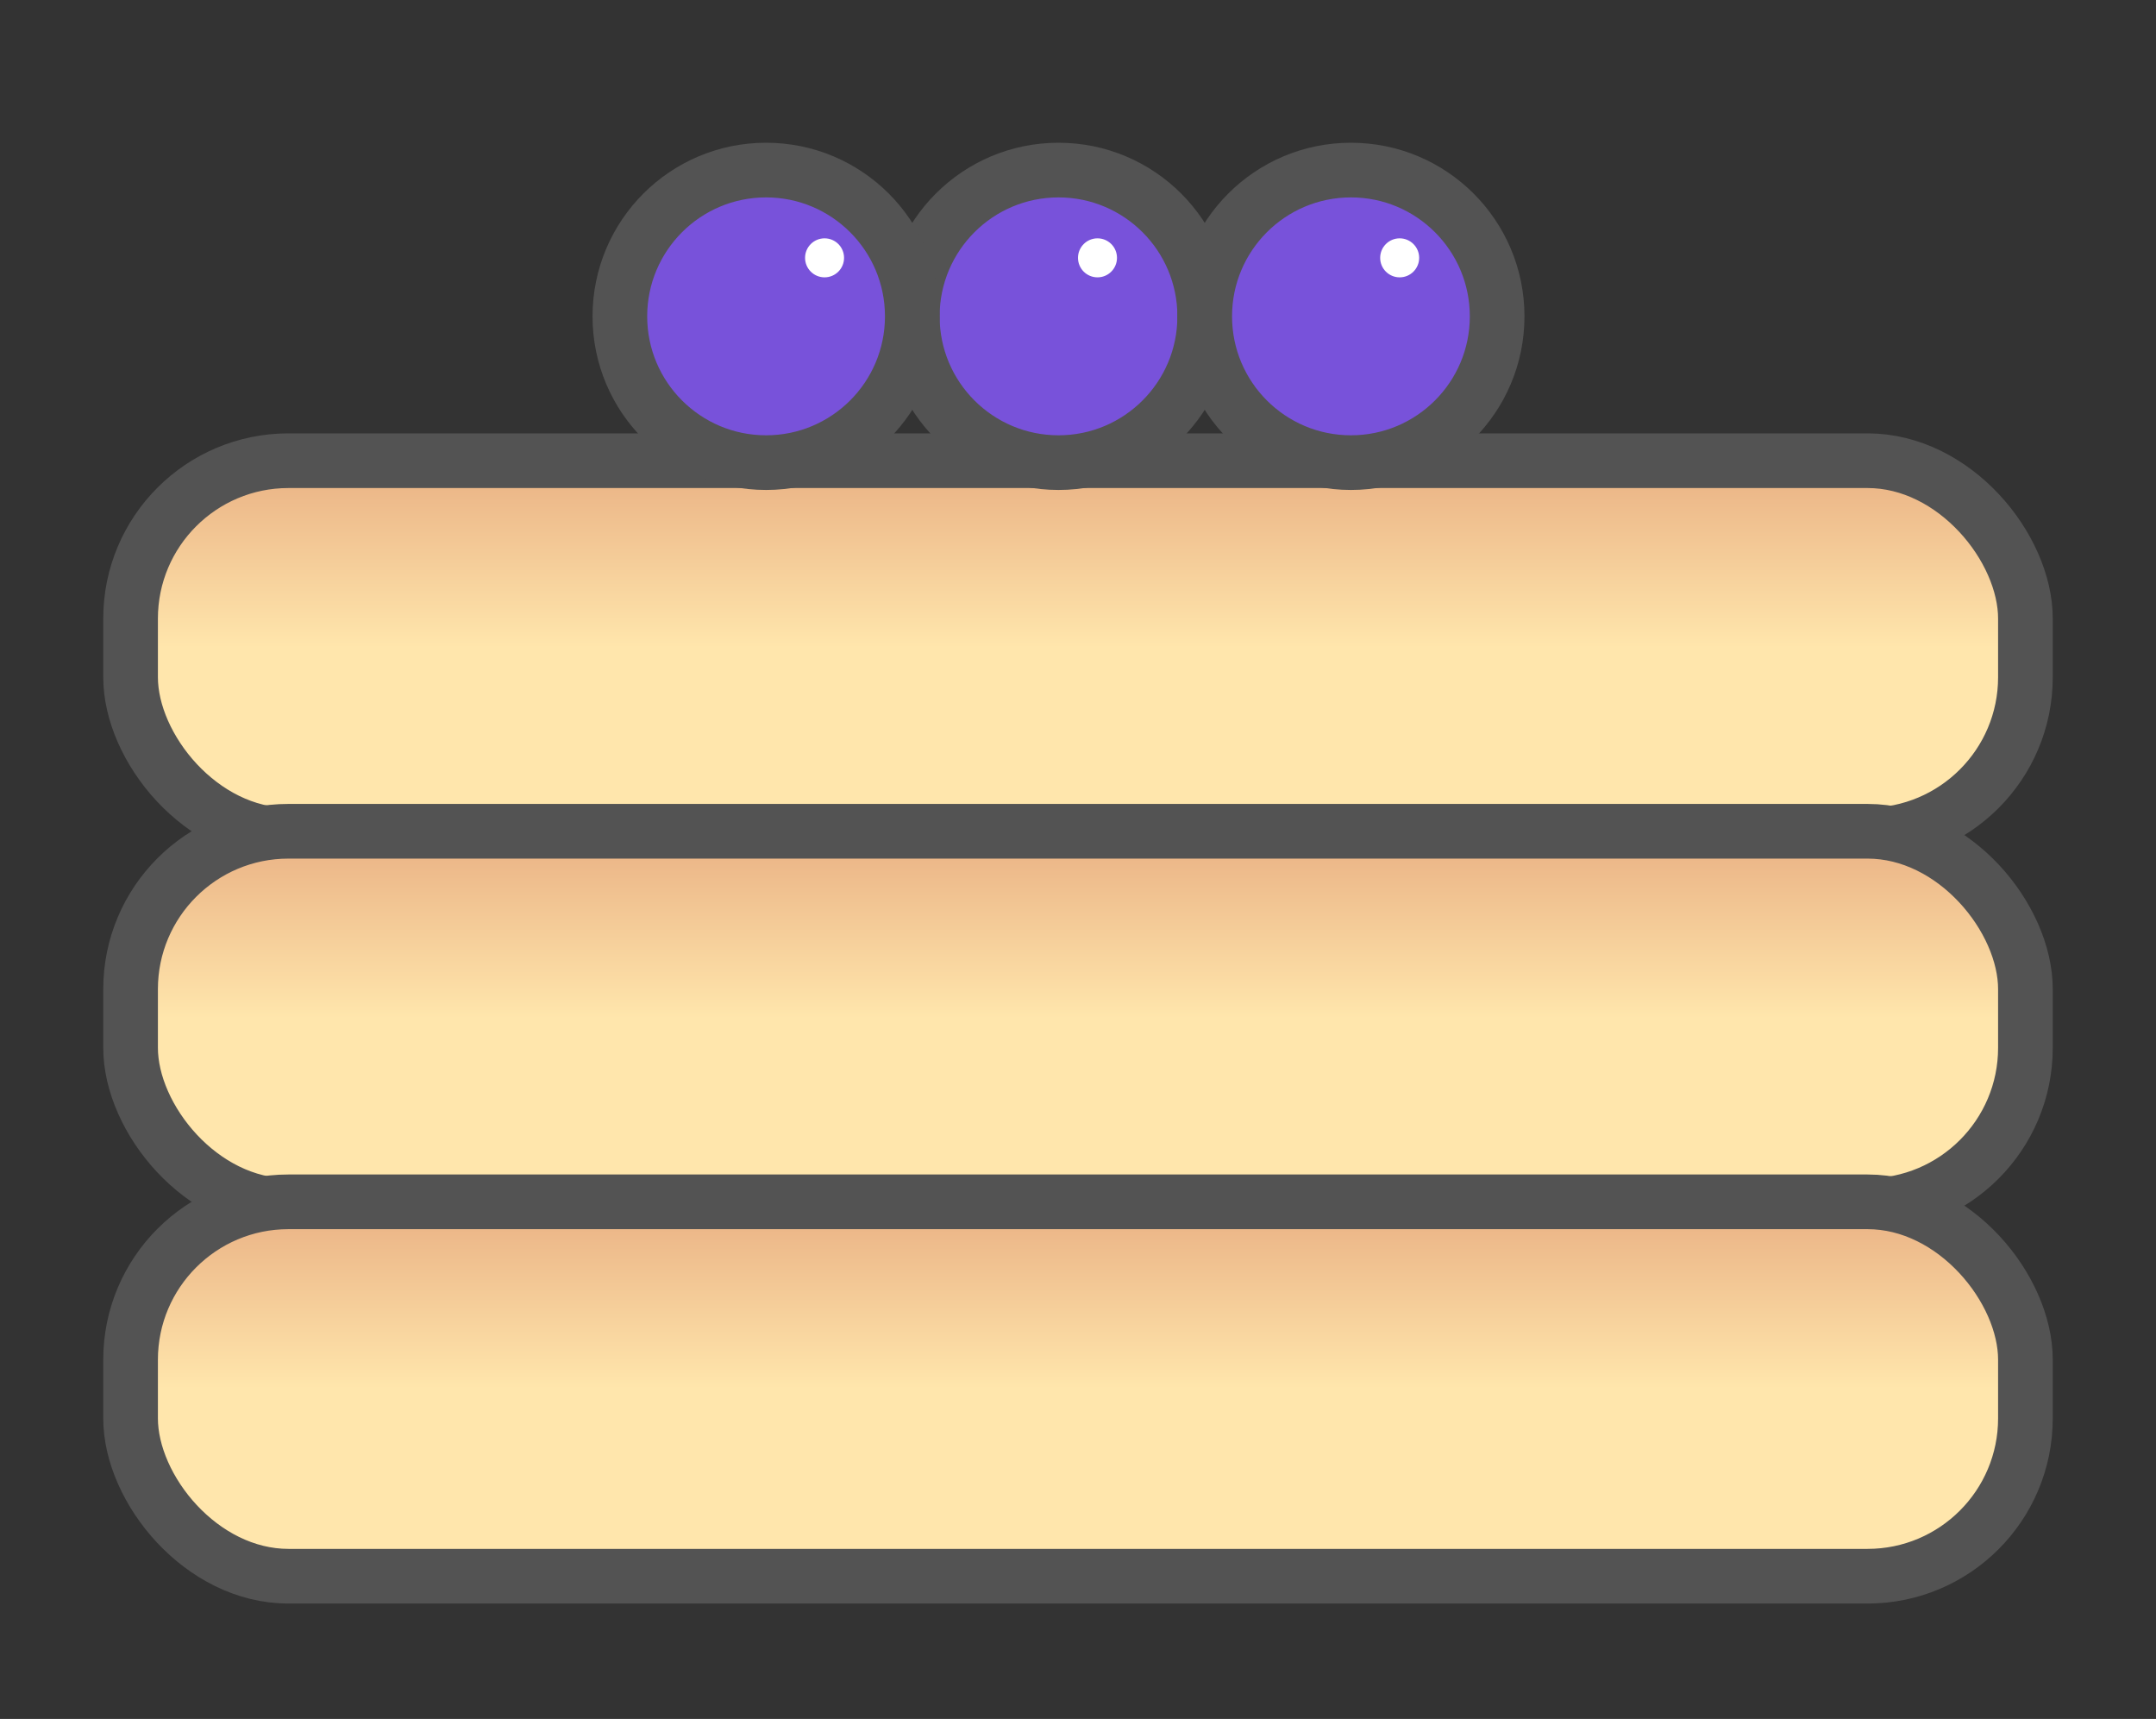 <?xml version="1.0" encoding="UTF-8"?>
<svg width="355px" height="283px" viewBox="0 0 355 283" version="1.1" xmlns="http://www.w3.org/2000/svg" xmlns:xlink="http://www.w3.org/1999/xlink">
    <rect x="0" y="0" width="355" height="283" fill="#333333" stroke="none"/>
    <!-- Generator: Sketch 52.6 (67491) - http://www.bohemiancoding.com/sketch -->
    <title>Artboard</title>
    <desc>Created with Sketch.</desc>
    <defs>
        <linearGradient x1="50%" y1="0%" x2="50%" y2="50%" id="linearGradient-1">
            <stop stop-color="#E9B083" offset="0%"></stop>
            <stop stop-color="#FFE6AC" offset="100%"></stop>
        </linearGradient>
        <linearGradient x1="50%" y1="0%" x2="50%" y2="50%" id="linearGradient-2">
            <stop stop-color="#E9B083" offset="0%"></stop>
            <stop stop-color="#FFE6AC" offset="100%"></stop>
        </linearGradient>
    </defs>
    <g id="Artboard" stroke="none" stroke-width="1" fill="none" fill-rule="evenodd">
        <g id="Group-Copy" transform="translate(17, 28)" fill-rule="nonzero">
            <rect id="Rectangle" stroke="#535353" stroke-width="9" fill="url(#linearGradient-1)" x="4.5" y="47.847" width="312" height="61.639" rx="26"></rect>
            <rect id="Rectangle-Copy-3" stroke="#535353" stroke-width="9" fill="url(#linearGradient-2)" x="4.5" y="108.854" width="312" height="61.639" rx="26"></rect>
            <rect id="Rectangle-Copy-4" stroke="#535353" stroke-width="9" fill="url(#linearGradient-2)" x="4.5" y="169.861" width="312" height="61.639" rx="26"></rect>
            <ellipse id="Oval" stroke="#535353" stroke-width="9" fill="#7852DA" cx="157.29" cy="24.082" rx="24.075" ry="24.082"></ellipse>
            <ellipse id="Oval-Copy" stroke="#535353" stroke-width="9" fill="#7852DA" cx="205.44" cy="24.082" rx="24.075" ry="24.082"></ellipse>
            <ellipse id="Oval-Copy-2" stroke="#535353" stroke-width="9" fill="#7852DA" cx="109.14" cy="24.082" rx="24.075" ry="24.082"></ellipse>
            <ellipse id="Oval-Copy-3" fill="#FFFFFF" cx="213.465" cy="14.449" rx="3.21" ry="3.211"></ellipse>
            <ellipse id="Oval-Copy-4" fill="#FFFFFF" cx="163.71" cy="14.449" rx="3.21" ry="3.211"></ellipse>
            <ellipse id="Oval-Copy-5" fill="#FFFFFF" cx="118.77" cy="14.449" rx="3.21" ry="3.211"></ellipse>
        </g>
    </g>
</svg>